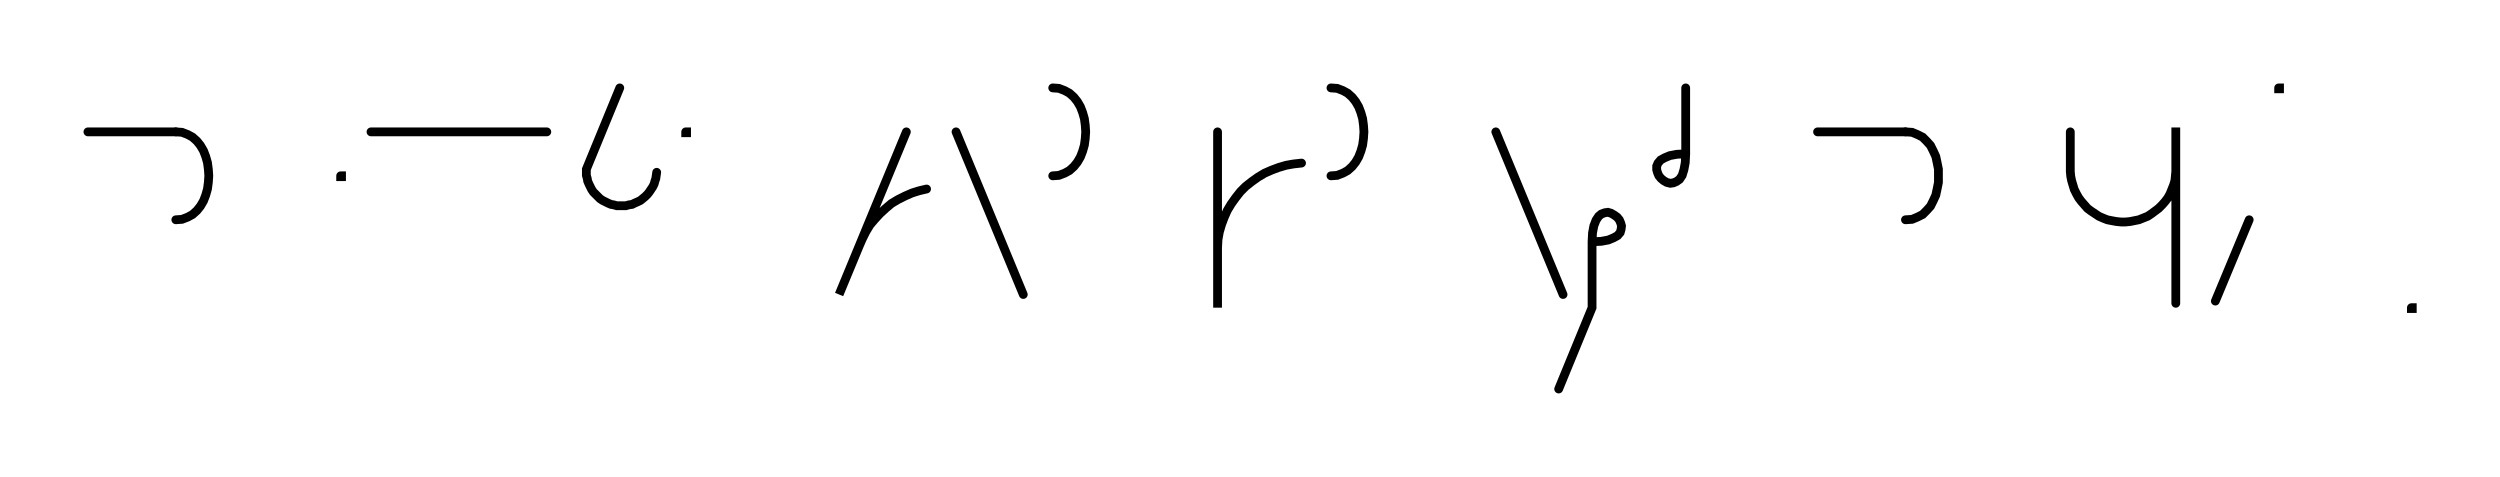 <svg xmlns="http://www.w3.org/2000/svg" width="568.758" height="108.478" style="fill:none; stroke-linecap:round;">
    <rect width="100%" height="100%" fill="#FFFFFF" />
<path stroke="#000000" stroke-width="2" d="M 550,75" />
<path stroke="#000000" stroke-width="2" d="M 20,30 40,30" />
<path stroke="#000000" stroke-width="2" d="M 40,30 41.4,30.1 42.7,30.6 43.8,31.2 44.8,32.1 45.6,33.1 46.3,34.3 46.8,35.6 47.2,37 47.4,38.5 47.5,40 47.4,41.5 47.2,43 46.8,44.4 46.3,45.7 45.6,46.9 44.8,47.9 43.8,48.8 42.7,49.4 41.4,49.9 40,50" />
<path stroke="#000000" stroke-width="2" d="M 77.5,70" />
<path stroke="#000000" stroke-width="2" d="M 77.5,40 77.7,40 77.7,40.2 77.5,40.2 77.5,40" />
<path stroke="#000000" stroke-width="2" d="M 84.4,70" />
<path stroke="#000000" stroke-width="2" d="M 84.4,30 124.4,30" />
<path stroke="#000000" stroke-width="2" d="M 131,70" />
<path stroke="#000000" stroke-width="2" d="M 141,20 133.4,38.5 133.4,39.2 133.4,39.9 133.6,40.6 133.7,41.2 134,41.9 134.3,42.5 134.6,43.1 135,43.7 135.5,44.2 136,44.7 136.5,45.2 137.1,45.6 137.7,45.9 138.3,46.2 139,46.5 139.6,46.6 140.3,46.8 141,46.8 141.7,46.8 142.4,46.8 143.1,46.6 143.8,46.5 144.4,46.2 145.1,45.9 145.7,45.6 146.2,45.2 146.8,44.7 147.3,44.2 147.7,43.7 148.1,43.1 148.5,42.5 148.8,41.9 149,41.2 149.2,40.6 149.3,39.9 149.4,39.2" />
<path stroke="#000000" stroke-width="2" d="M 156,70" />
<path stroke="#000000" stroke-width="2" d="M 156,30 156.2,30 156.2,30.2 156,30.2 156,30" />
<path stroke="#000000" stroke-width="2" d="M 186.2,70" />
<path stroke="#000000" stroke-width="2" d="M 206.2,30 190.9,67 195.5,55.9 196.2,54.3 197,52.7 197.9,51.2 199,49.9 200.2,48.6 201.5,47.4 202.8,46.3 204.3,45.4 205.9,44.6 207.5,43.9 209.1,43.4 210.8,43" />
<path stroke="#000000" stroke-width="2" d="M 217.5,70" />
<path stroke="#000000" stroke-width="2" d="M 217.5,30 232.8,67" />
<path stroke="#000000" stroke-width="2" d="M 239.5,70" />
<path stroke="#000000" stroke-width="2" d="M 239.5,20" />
<path stroke="#000000" stroke-width="2" d="M 239.5,20 240.9,20.1 242.2,20.6 243.3,21.2 244.3,22.1 245.1,23.1 245.8,24.3 246.3,25.6 246.7,27 246.9,28.5 247,30 246.9,31.5 246.7,33 246.3,34.4 245.8,35.7 245.1,36.9 244.3,37.9 243.3,38.8 242.2,39.4 240.9,39.9 239.5,40" />
<path stroke="#000000" stroke-width="2" d="M 277,70" />
<path stroke="#000000" stroke-width="2" d="M 277,30 277,70 277,58 277,56.3 277.1,54.5 277.4,52.8 277.9,51.1 278.5,49.5 279.2,47.9 280.1,46.4 281.1,45 282.2,43.6 283.4,42.4 284.8,41.3 286.2,40.3 287.7,39.4 289.3,38.7 290.9,38.1 292.6,37.6 294.3,37.3 296.1,37.1" />
<path stroke="#000000" stroke-width="2" d="M 302.8,70" />
<path stroke="#000000" stroke-width="2" d="M 302.8,20" />
<path stroke="#000000" stroke-width="2" d="M 302.8,20 304.2,20.1 305.5,20.6 306.6,21.2 307.6,22.1 308.4,23.1 309.1,24.3 309.6,25.6 310,27 310.2,28.5 310.3,30 310.2,31.5 310,33 309.6,34.4 309.1,35.7 308.4,36.9 307.6,37.9 306.6,38.8 305.5,39.4 304.2,39.9 302.8,40" />
<path stroke="#000000" stroke-width="2" d="M 340.3,70" />
<path stroke="#000000" stroke-width="2" d="M 340.3,30 355.6,67" />
<path stroke="#000000" stroke-width="2" d="M 362.2,70" />
<path stroke="#000000" stroke-width="2" d="M 362.2,55" />
<path stroke="#000000" stroke-width="2" d="M 362.2,55 364.3,54.9 365.9,54.6 367.1,54.1 368,53.6 368.6,52.9 368.8,52.2 368.9,51.4 368.7,50.7 368.4,50 367.9,49.4 367.2,48.9 366.5,48.5 365.8,48.3 365.1,48.4 364.3,48.7 363.7,49.2 363.1,50.1 362.6,51.4 362.3,53 362.2,55 362.2,70 354.6,88.5" />
<path stroke="#000000" stroke-width="2" d="M 375.5,70" />
<path stroke="#000000" stroke-width="2" d="M 383.5,20 383.5,35" />
<path stroke="#000000" stroke-width="2" d="M 383.5,35 383.4,37 383.1,38.6 382.7,39.9 382.1,40.8 381.4,41.3 380.7,41.6 380,41.7 379.2,41.5 378.5,41.1 377.9,40.6 377.4,40 377.1,39.3 376.9,38.6 376.9,37.8 377.2,37.1 377.8,36.4 378.7,35.9 379.9,35.4 381.5,35.1 383.5,35" />
<path stroke="#000000" stroke-width="2" d="M 413.5,70" />
<path stroke="#000000" stroke-width="2" d="M 413.5,30 433.5,30" />
<path stroke="#000000" stroke-width="2" d="M 433.5,30 435,30.1 436.2,30.6 437.4,31.2 438.3,32.1 439.2,33.1 439.8,34.3 440.4,35.6 440.7,37 441,38.5 441,40 441,41.5 440.7,43 440.4,44.4 439.8,45.7 439.2,46.9 438.3,47.9 437.4,48.8 436.2,49.4 435,49.9 433.5,50" />
<path stroke="#000000" stroke-width="2" d="M 471,70" />
<path stroke="#000000" stroke-width="2" d="M 471,30 471,38 471,39 471.1,40.1 471.3,41.1 471.6,42.1 471.9,43.1 472.4,44.1 472.9,45 473.5,45.8 474.2,46.6 474.9,47.4 475.7,48 476.6,48.6 477.5,49.2 478.4,49.6 479.4,50 480.4,50.2 481.5,50.4 482.5,50.5 483.6,50.5 484.6,50.4 485.6,50.2 486.6,50 487.6,49.6 488.6,49.2 489.5,48.6 490.3,48 491.1,47.4 491.9,46.6 492.6,45.8 493.2,45 493.7,44.1 494.1,43.1 494.5,42.1 494.8,41.1 494.9,40.1 495,39 495,29 495,69" />
<path stroke="#000000" stroke-width="2" d="M 501.7,70" />
<path stroke="#000000" stroke-width="2" d="M 511.7,50 504,68.5" />
<path stroke="#000000" stroke-width="2" d="M 518.4,70" />
<path stroke="#000000" stroke-width="2" d="M 518.4,20 518.6,20 518.6,20.2 518.4,20.2 518.4,20" />
<path stroke="#000000" stroke-width="2" d="M 548.6,70" />
<path stroke="#000000" stroke-width="2" d="M 548.6,70 548.8,70 548.8,70.2 548.6,70.2 548.6,70" />
<path stroke="#000000" stroke-width="2" d="M 578.8,70" />
</svg>
